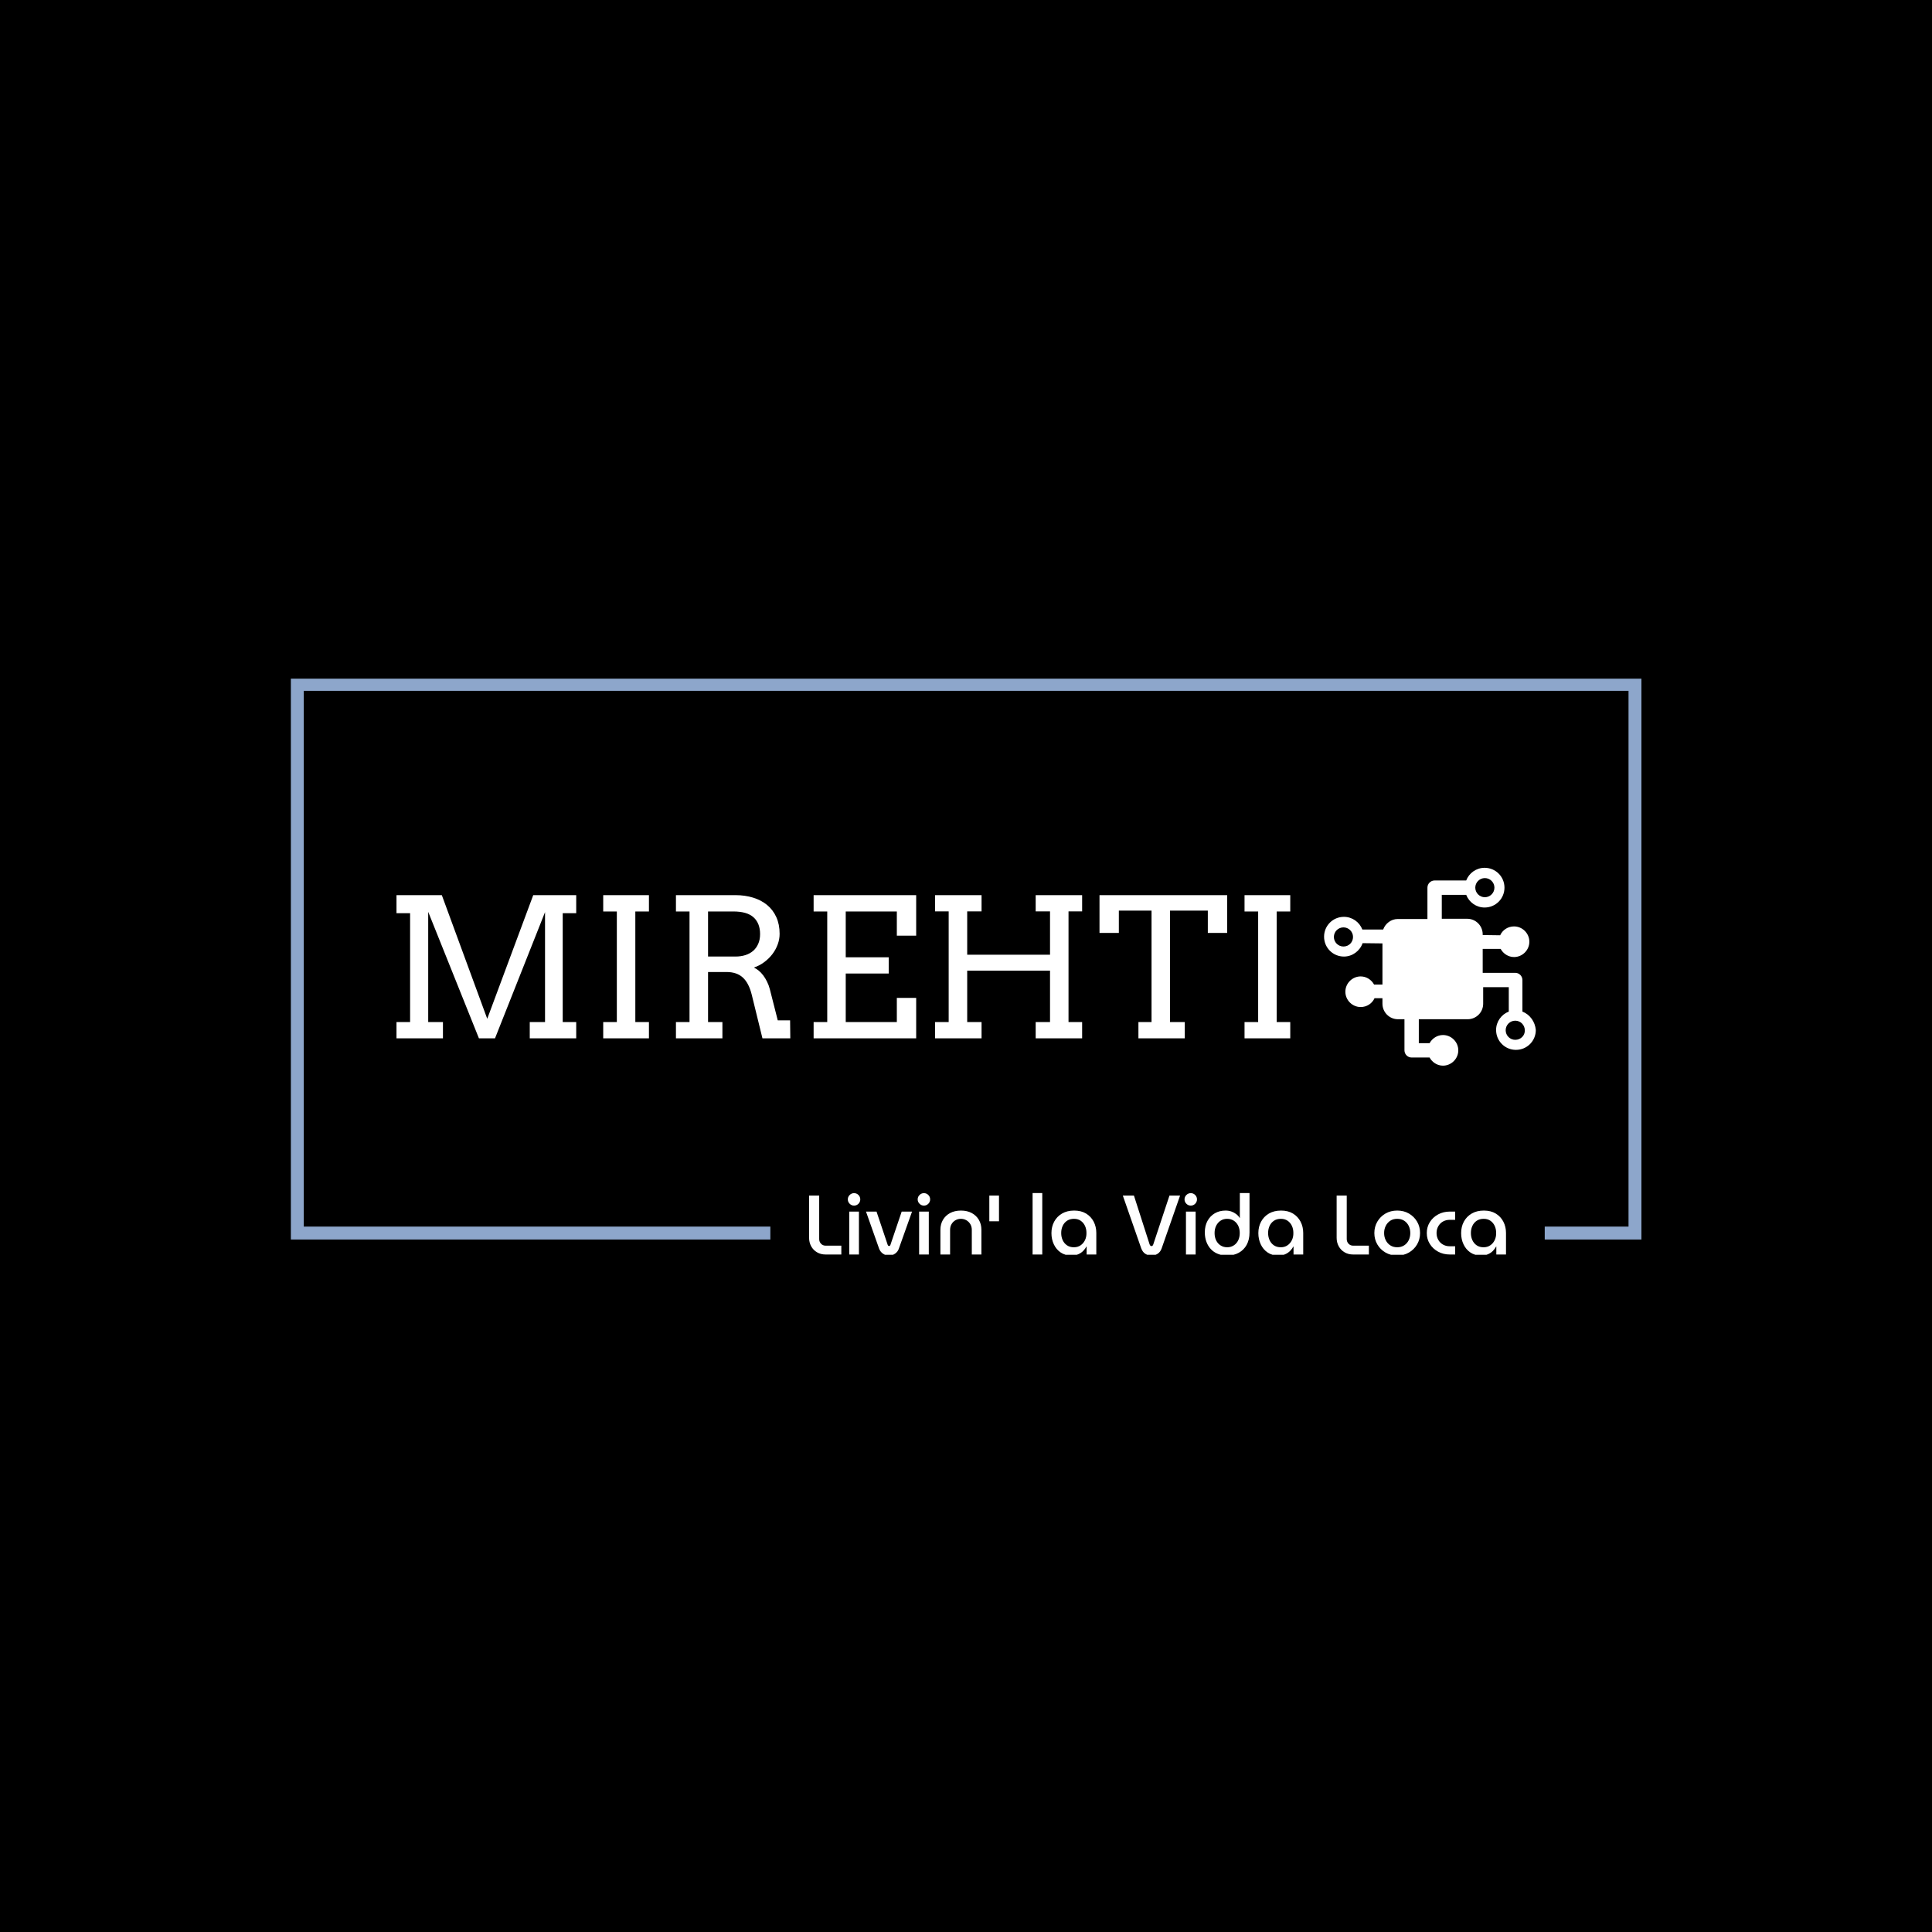 <svg xmlns="http://www.w3.org/2000/svg" version="1.1" xmlns:xlink="http://www.w3.org/1999/xlink" xmlns:svgjs="http://svgjs.dev/svgjs" width="1000" height="1000" viewBox="0 0 1000 1000"><rect width="1000" height="1000" fill="#000000"></rect><g transform="matrix(0.7,0,0,0.7,150.075,351.277)"><svg viewBox="0 0 375 160" data-background-color="#ffffff" preserveAspectRatio="xMidYMid meet" height="426" width="1000" xmlns="http://www.w3.org/2000/svg" xmlns:xlink="http://www.w3.org/1999/xlink"><g id="tight-bounds" transform="matrix(1,0,0,1,-0.04,-0.202)"><svg viewBox="0 0 375.08 160.404" height="160.404" width="375.08"><g><svg></svg></g><g><svg viewBox="0 0 375.08 160.404" height="160.404" width="375.08"><g transform="matrix(1,0,0,1,-10.22,-45.622)"><path xmlns="http://www.w3.org/2000/svg" d="M10.22 201.578v-155.956h375.08v155.956h-26.854l0-3.586h23.268v-148.784h-367.908v148.784h129.581v3.586z" fill="#8da6cb" fill-rule="nonzero" stroke="none" stroke-width="1" stroke-linecap="butt" stroke-linejoin="miter" stroke-miterlimit="10" stroke-dasharray="" stroke-dashoffset="0" font-family="none" font-weight="none" font-size="none" text-anchor="none" style="mix-blend-mode: normal" data-fill-palette-color="tertiary"></path><g><path xmlns="http://www.w3.org/2000/svg" d="M163.098 205.746h-4.349c-0.92 0-1.725-0.207-2.417-0.622-0.695-0.411-1.233-0.968-1.613-1.669-0.383-0.701-0.575-1.481-0.575-2.338v0-11.735h2.805v12.086c0 0.499 0.168 0.927 0.505 1.286 0.334 0.358 0.765 0.538 1.295 0.537v0h4.349zM167.984 205.746h-2.689v-11.923h2.689zM166.628 192.164v0c-0.468 0-0.873-0.171-1.216-0.515-0.343-0.343-0.514-0.748-0.514-1.215v0c0-0.468 0.171-0.873 0.514-1.216 0.343-0.343 0.748-0.514 1.216-0.514v0c0.483 0 0.893 0.171 1.229 0.514 0.334 0.343 0.5 0.748 0.501 1.216v0c0 0.468-0.167 0.873-0.501 1.215-0.337 0.343-0.747 0.514-1.229 0.515zM176.329 206.027v0c-0.623 0-1.18-0.171-1.669-0.515-0.492-0.343-0.848-0.803-1.066-1.379v0l-3.647-10.31h2.923l3.109 9.258c0.047 0.109 0.101 0.187 0.163 0.234 0.062 0.047 0.132 0.07 0.211 0.07v0c0.078 0 0.153-0.023 0.224-0.07 0.069-0.047 0.118-0.125 0.15-0.234v0l3.133-9.258h2.875l-3.67 10.31c-0.203 0.577-0.553 1.036-1.052 1.379-0.499 0.343-1.06 0.514-1.684 0.515zM187.387 205.746h-2.688v-11.923h2.688zM186.031 192.164v0c-0.468 0-0.873-0.171-1.215-0.515-0.343-0.343-0.514-0.748-0.515-1.215v0c0-0.468 0.171-0.873 0.515-1.216 0.343-0.343 0.748-0.514 1.215-0.514v0c0.483 0 0.893 0.171 1.23 0.514 0.334 0.343 0.5 0.748 0.5 1.216v0c0 0.468-0.167 0.873-0.5 1.215-0.337 0.343-0.747 0.514-1.23 0.515zM193.302 205.746h-2.689v-6.873c0-1.029 0.234-1.945 0.702-2.749 0.468-0.801 1.13-1.432 1.987-1.894 0.857-0.458 1.862-0.687 3.016-0.687v0c1.153 0 2.155 0.229 3.006 0.687 0.848 0.461 1.506 1.093 1.973 1.894 0.468 0.804 0.701 1.721 0.701 2.749v0 6.873h-2.665v-6.85c0-0.608-0.14-1.141-0.421-1.599-0.281-0.461-0.65-0.821-1.108-1.08-0.461-0.256-0.965-0.383-1.51-0.383v0c-0.53 0-1.024 0.128-1.482 0.383-0.461 0.259-0.828 0.619-1.099 1.08-0.274 0.458-0.411 0.991-0.411 1.599v0zM206.884 196.512h-2.688v-7.13h2.688zM218.901 205.746h-2.689v-17.066h2.689zM226.966 206.027v0c-1.138 0-2.12-0.281-2.946-0.842-0.826-0.561-1.46-1.314-1.903-2.258-0.446-0.941-0.669-1.981-0.668-3.119v0c0-1.184 0.254-2.249 0.762-3.193 0.505-0.941 1.23-1.689 2.174-2.244 0.941-0.552 2.067-0.828 3.376-0.828v0c1.294 0 2.397 0.276 3.31 0.828 0.91 0.555 1.612 1.303 2.104 2.244 0.489 0.944 0.734 1.993 0.734 3.146v0 5.985h-2.688v-2.221h-0.047c-0.234 0.436-0.538 0.845-0.912 1.225-0.374 0.383-0.834 0.692-1.379 0.926-0.545 0.234-1.184 0.351-1.917 0.351zM227.691 203.736v0c0.701 0 1.314-0.176 1.837-0.529 0.521-0.349 0.929-0.823 1.225-1.421 0.296-0.602 0.436-1.276 0.421-2.025v0c0-0.748-0.14-1.414-0.421-1.996-0.281-0.586-0.678-1.055-1.192-1.407-0.514-0.349-1.13-0.524-1.847-0.524v0c-0.748 0-1.387 0.175-1.917 0.524-0.53 0.352-0.935 0.824-1.216 1.416-0.281 0.592-0.421 1.262-0.42 2.011v0c0 0.733 0.14 1.4 0.42 2.001 0.281 0.598 0.683 1.072 1.207 1.421 0.521 0.352 1.155 0.528 1.903 0.529zM249.222 206.027v0c-0.639 0-1.203-0.156-1.693-0.468-0.492-0.312-0.871-0.81-1.136-1.496v0l-5.12-14.681h3.086l4.348 13.535c0.062 0.156 0.132 0.276 0.211 0.36 0.078 0.087 0.179 0.131 0.304 0.131v0c0.125 0 0.231-0.044 0.317-0.131 0.084-0.084 0.15-0.204 0.197-0.36v0l4.488-13.535h2.946l-5.12 14.681c-0.234 0.655-0.603 1.146-1.108 1.473-0.508 0.327-1.082 0.491-1.72 0.491zM261.495 205.746h-2.689v-11.923h2.689zM260.139 192.164v0c-0.468 0-0.873-0.171-1.216-0.515-0.343-0.343-0.514-0.748-0.514-1.215v0c0-0.468 0.171-0.873 0.514-1.216 0.343-0.343 0.748-0.514 1.216-0.514v0c0.483 0 0.893 0.171 1.23 0.514 0.334 0.343 0.5 0.748 0.5 1.216v0c0 0.468-0.167 0.873-0.5 1.215-0.337 0.343-0.747 0.514-1.23 0.515zM270.262 206.027v0c1.216 0 2.291-0.257 3.226-0.772 0.935-0.514 1.665-1.251 2.188-2.211 0.521-0.957 0.781-2.09 0.781-3.399v0-10.965h-2.689v6.944h-0.023c-0.249-0.421-0.577-0.787-0.982-1.099-0.405-0.312-0.857-0.553-1.356-0.725-0.499-0.171-1.029-0.257-1.59-0.257v0c-1.138 0-2.138 0.252-3.001 0.757-0.867 0.508-1.544 1.214-2.034 2.118-0.492 0.904-0.739 1.964-0.739 3.18v0c0 0.951 0.145 1.819 0.435 2.604 0.287 0.789 0.7 1.471 1.239 2.048 0.536 0.577 1.186 1.016 1.95 1.318 0.764 0.305 1.629 0.458 2.595 0.459zM270.262 203.736v0c-0.686 0-1.294-0.168-1.824-0.505-0.53-0.334-0.943-0.796-1.239-1.389-0.296-0.592-0.444-1.278-0.444-2.057v0c0-0.764 0.148-1.442 0.444-2.034 0.296-0.592 0.706-1.06 1.23-1.403 0.521-0.343 1.124-0.514 1.809-0.514v0c0.686 0 1.294 0.167 1.824 0.5 0.53 0.337 0.943 0.801 1.239 1.394 0.296 0.592 0.444 1.278 0.444 2.057v0c0 0.779-0.148 1.465-0.444 2.057-0.296 0.592-0.709 1.055-1.239 1.389-0.53 0.337-1.13 0.505-1.8 0.505zM284.429 206.027v0c-1.138 0-2.12-0.281-2.946-0.842-0.826-0.561-1.46-1.314-1.903-2.258-0.446-0.941-0.669-1.981-0.669-3.119v0c0-1.184 0.254-2.249 0.763-3.193 0.505-0.941 1.228-1.689 2.169-2.244 0.944-0.552 2.071-0.828 3.38-0.828v0c1.294 0 2.395 0.276 3.306 0.828 0.913 0.555 1.615 1.303 2.104 2.244 0.492 0.944 0.739 1.993 0.739 3.146v0 5.985h-2.689v-2.221h-0.046c-0.234 0.436-0.538 0.845-0.912 1.225-0.374 0.383-0.834 0.692-1.379 0.926-0.545 0.234-1.184 0.351-1.917 0.351zM285.153 203.736v0c0.701 0 1.312-0.176 1.833-0.529 0.524-0.349 0.934-0.823 1.23-1.421 0.296-0.602 0.436-1.276 0.421-2.025v0c0-0.748-0.14-1.414-0.421-1.996-0.281-0.586-0.678-1.055-1.192-1.407-0.514-0.349-1.13-0.524-1.847-0.524v0c-0.748 0-1.387 0.175-1.917 0.524-0.53 0.352-0.935 0.824-1.216 1.416-0.281 0.592-0.421 1.262-0.421 2.011v0c0 0.733 0.14 1.4 0.421 2.001 0.281 0.598 0.681 1.072 1.202 1.421 0.524 0.352 1.16 0.528 1.907 0.529zM309.607 205.746h-4.349c-0.92 0-1.725-0.207-2.417-0.622-0.695-0.411-1.233-0.968-1.613-1.669-0.383-0.701-0.575-1.481-0.575-2.338v0-11.735h2.805v12.086c0 0.499 0.168 0.927 0.505 1.286 0.334 0.358 0.765 0.538 1.295 0.537v0h4.349zM317.485 206.027v0c-1.231 0-2.322-0.277-3.273-0.833-0.951-0.552-1.702-1.3-2.254-2.244-0.555-0.941-0.832-1.996-0.832-3.165v0c0-1.169 0.277-2.226 0.832-3.17 0.552-0.941 1.303-1.689 2.254-2.244 0.951-0.552 2.042-0.828 3.273-0.828v0c1.216 0 2.299 0.276 3.249 0.828 0.951 0.555 1.703 1.303 2.259 2.244 0.552 0.944 0.828 2.001 0.827 3.17v0c0 1.169-0.276 2.224-0.827 3.165-0.555 0.944-1.308 1.693-2.259 2.244-0.951 0.555-2.034 0.832-3.249 0.833zM317.485 203.736v0c0.733 0 1.371-0.176 1.917-0.529 0.545-0.349 0.966-0.823 1.262-1.421 0.296-0.602 0.444-1.269 0.444-2.001v0c0-0.733-0.148-1.4-0.444-2.001-0.296-0.598-0.717-1.074-1.262-1.426-0.545-0.349-1.184-0.524-1.917-0.524v0c-0.748 0-1.39 0.175-1.926 0.524-0.539 0.352-0.96 0.828-1.263 1.426-0.305 0.602-0.458 1.269-0.458 2.001v0c0 0.733 0.153 1.4 0.458 2.001 0.302 0.598 0.723 1.072 1.263 1.421 0.536 0.352 1.178 0.528 1.926 0.529zM333.569 205.746h-1.45c-1.231 0-2.33-0.265-3.296-0.795-0.966-0.53-1.73-1.244-2.291-2.141-0.561-0.895-0.842-1.903-0.842-3.025v0c0-1.122 0.281-2.132 0.842-3.03 0.561-0.895 1.325-1.607 2.291-2.137 0.966-0.53 2.065-0.795 3.296-0.795v0h1.45v2.291h-1.496c-0.717 0-1.351 0.159-1.903 0.477-0.555 0.321-0.988 0.762-1.3 1.324-0.312 0.561-0.468 1.184-0.468 1.87v0c0 0.686 0.156 1.309 0.468 1.87 0.312 0.561 0.745 1.001 1.3 1.319 0.552 0.321 1.186 0.482 1.903 0.481v0h1.496zM340.746 206.027v0c-1.138 0-2.12-0.281-2.946-0.842-0.826-0.561-1.46-1.314-1.903-2.258-0.446-0.941-0.669-1.981-0.668-3.119v0c0-1.184 0.252-2.249 0.757-3.193 0.508-0.941 1.233-1.689 2.174-2.244 0.944-0.552 2.071-0.828 3.381-0.828v0c1.294 0 2.395 0.276 3.305 0.828 0.913 0.555 1.615 1.303 2.104 2.244 0.492 0.944 0.739 1.993 0.739 3.146v0 5.985h-2.688v-2.221h-0.047c-0.234 0.436-0.538 0.845-0.912 1.225-0.374 0.383-0.834 0.692-1.379 0.926-0.545 0.234-1.184 0.351-1.917 0.351zM341.471 203.736v0c0.701 0 1.312-0.176 1.832-0.529 0.524-0.349 0.934-0.823 1.23-1.421 0.296-0.602 0.436-1.276 0.421-2.025v0c0-0.748-0.14-1.414-0.421-1.996-0.281-0.586-0.678-1.055-1.192-1.407-0.514-0.349-1.13-0.524-1.847-0.524v0c-0.748 0-1.387 0.175-1.917 0.524-0.53 0.352-0.935 0.824-1.216 1.416-0.281 0.592-0.421 1.262-0.421 2.011v0c0 0.733 0.14 1.4 0.421 2.001 0.281 0.598 0.681 1.072 1.202 1.421 0.524 0.352 1.16 0.528 1.907 0.529z" fill="#ffffff" fill-rule="nonzero" stroke="none" stroke-width="1" stroke-linecap="butt" stroke-linejoin="miter" stroke-miterlimit="10" stroke-dasharray="" stroke-dashoffset="0" font-family="none" font-weight="none" font-size="none" text-anchor="none" style="mix-blend-mode: normal" data-fill-palette-color="secondary"></path></g></g><g transform="matrix(1,0,0,1,29.332,52.727)"><svg viewBox="0 0 316.416 54.951" height="54.951" width="316.416"><g><svg viewBox="0 0 403.341 70.047" height="54.951" width="316.416"><g transform="matrix(1,0,0,1,0,9.681)"><svg viewBox="0 0 316.416 50.685" height="50.685" width="316.416"><g><svg viewBox="0 0 316.416 50.685" height="50.685" width="316.416"><g><svg viewBox="0 0 316.416 50.685" height="50.685" width="316.416"><g transform="matrix(1,0,0,1,0,0)"><svg width="316.416" viewBox="3.49 -37.01 231.04 37.01" height="50.685" data-palette-color="#011670"><g class="undefined-text-0" data-fill-palette-color="primary" id="text-0"><path d="M3.49 0L3.49-4.2 7.01-4.2 7.01-32.35 3.49-32.35 3.49-37.01 15.21-37.01 26.95-5.05 38.84-37.01 49.95-37.01 49.95-32.35 46.46-32.35 46.46-4.2 49.95-4.2 49.95 0 37.94 0 37.94-4.2 41.89-4.2 41.89-32.62 28.96 0 24.8 0 11.69-32.69 11.69-4.2 15.5-4.2 15.5 0 3.49 0ZM56.93-32.79L56.93-37.01 68.75-37.01 68.75-32.79 65.23-32.79 65.23-4.2 68.75-4.2 68.75 0 56.93 0 56.93-4.2 60.45-4.2 60.45-32.79 56.93-32.79ZM75.73-32.79L75.73-37.01 91.13-37.01Q93.6-37.01 95.69-36.36 97.77-35.72 99.3-34.46 100.83-33.2 101.68-31.32 102.53-29.44 102.53-27L102.53-27Q102.53-25.61 102.03-24.26 101.53-22.9 100.64-21.74 99.75-20.58 98.53-19.68 97.31-18.77 95.87-18.29L95.87-18.29Q96.48-18.02 97.1-17.52 97.72-17.02 98.27-16.3 98.82-15.58 99.27-14.66 99.73-13.75 100-12.7L100-12.7 102.05-4.64 105.24-4.64 105.29 0 98.09 0 95.33-11.25Q94.58-14.28 93.02-15.71 91.47-17.14 88.79-17.14L88.79-17.14 84.03-17.14 84.03-4.2 87.74-4.2 87.74 0 75.73 0 75.73-4.2 79.24-4.2 79.24-32.79 75.73-32.79ZM90.55-32.79L84.03-32.79 84.03-21.14 91.13-21.14Q92.52-21.14 93.68-21.51 94.84-21.88 95.69-22.61 96.53-23.34 97-24.43 97.48-25.51 97.48-26.95L97.48-26.95Q97.48-29.71 95.82-31.25 94.16-32.79 90.55-32.79L90.55-32.79ZM111.32-32.79L111.32-37.01 137.83-37.01 137.83-26.54 132.83-26.54 132.83-32.79 119.62-32.79 119.62-20.95 130.73-20.95 130.73-16.75 119.62-16.75 119.62-4.2 132.83-4.2 132.83-10.45 137.83-10.45 137.83 0 111.32 0 111.32-4.2 114.84-4.2 114.84-32.79 111.32-32.79ZM168.72-32.81L168.72-37.01 180.73-37.01 180.73-32.81 177.21-32.81 177.21-4.2 180.73-4.2 180.73 0 168.72 0 168.72-4.2 172.43-4.2 172.43-17.5 151.02-17.5 151.02-4.2 154.73-4.2 154.73 0 142.71 0 142.71-4.2 146.23-4.2 146.23-32.81 142.71-32.81 142.71-37.01 154.73-37.01 154.73-32.81 151.02-32.81 151.02-21.61 172.43-21.61 172.43-32.81 168.72-32.81ZM195.28 0L195.28-4.2 198.67-4.2 198.67-33.01 190.22-33.01 190.22-27.25 185.22-27.25 185.22-37.01 218.22-37.01 218.22-27.25 213.22-27.25 213.22-33.01 203.45-33.01 203.45-4.2 207.26-4.2 207.26 0 195.28 0ZM222.71-32.79L222.71-37.01 234.53-37.01 234.53-32.79 231.02-32.79 231.02-4.2 234.53-4.2 234.53 0 222.71 0 222.71-4.2 226.23-4.2 226.23-32.79 222.71-32.79Z" fill="#ffffff" data-fill-palette-color="primary"></path></g></svg></g></svg></g></svg></g></svg></g><g transform="matrix(1,0,0,1,328.382,0)"><svg viewBox="0 0 74.96 70.047" height="70.047" width="74.96"><g><svg xmlns="http://www.w3.org/2000/svg" xmlns:xlink="http://www.w3.org/1999/xlink" version="1.1" x="0" y="0" viewBox="5.9 12.6 88.5 82.7" enable-background="new 0 0 100 100" xml:space="preserve" height="70.047" width="74.96" class="icon-icon-0" data-fill-palette-color="accent" id="icon-0"><g fill="#020f20" data-fill-palette-color="accent"><circle fill="none" cx="14" cy="41.5" r="4.0"></circle><circle fill="none" cx="73.1" cy="20.9" r="4.0"></circle><circle fill="none" cx="85.8" cy="80.5" r="4.0"></circle><path fill="#ffffff" d="M88.8 72.7V59.5c0-1.6-1.3-3-3-3H72.2v-10h7.5c1.1 2 3.2 3.4 5.6 3.4 3.5 0 6.4-2.9 6.4-6.4 0-3.5-2.9-6.4-6.4-6.4-2.6 0-4.8 1.5-5.8 3.7l-7.3-0.1v-0.3c0-3.6-2.9-6.5-6.5-6.5H55.1V23.9h10.2c1.2 3.1 4.2 5.3 7.7 5.3 4.6 0 8.3-3.7 8.3-8.3s-3.7-8.3-8.3-8.3c-3.5 0-6.5 2.2-7.7 5.3H52.1c-1.6 0-3 1.3-3 3v13.1H36.7c-2.8 0-5.2 1.9-6.1 4.4h-8.7c-1.2-3.1-4.2-5.3-7.7-5.3-4.6 0-8.3 3.7-8.3 8.3s3.7 8.3 8.3 8.3c3.6 0 6.7-2.4 7.8-5.6l8.3 0.1v17.2h-3.5c-1.1-2-3.2-3.4-5.6-3.4-3.5 0-6.4 2.9-6.4 6.4 0 3.5 2.9 6.4 6.4 6.4 2.6 0 4.8-1.5 5.8-3.7l3.3 0v2.3c0 3.6 2.9 6.5 6.5 6.5h2.7v13c0 1.6 1.3 3 3 3h7.5c1.1 2 3.2 3.4 5.6 3.4 3.5 0 6.4-2.9 6.4-6.4 0-3.5-2.9-6.4-6.4-6.4-2.4 0-4.5 1.4-5.6 3.4h-4.5v-10h20.4c3.6 0 6.5-2.9 6.5-6.5v-6.9h10.7v10.2c-3.1 1.2-5.3 4.2-5.3 7.7 0 4.6 3.7 8.3 8.3 8.3 4.6 0 8.3-3.7 8.3-8.3C94.1 76.9 91.9 73.9 88.8 72.7zM73.1 16.9c2.2 0 4 1.8 4 4 0 2.2-1.8 4-4 4-2.2 0-4-1.8-4-4C69.1 18.7 70.9 16.9 73.1 16.9zM14 45.5c-2.2 0-4-1.8-4-4s1.8-4 4-4c2.2 0 4 1.8 4 4S16.3 45.5 14 45.5zM85.8 84.5c-2.2 0-4-1.8-4-4 0-2.2 1.8-4 4-4 2.2 0 4 1.8 4 4C89.9 82.7 88.1 84.5 85.8 84.5z" data-fill-palette-color="accent"></path></g></svg></g></svg></g></svg></g></svg></g></svg></g><defs></defs></svg><rect width="375.08" height="160.404" fill="none" stroke="none" visibility="hidden"></rect></g></svg></g></svg>
